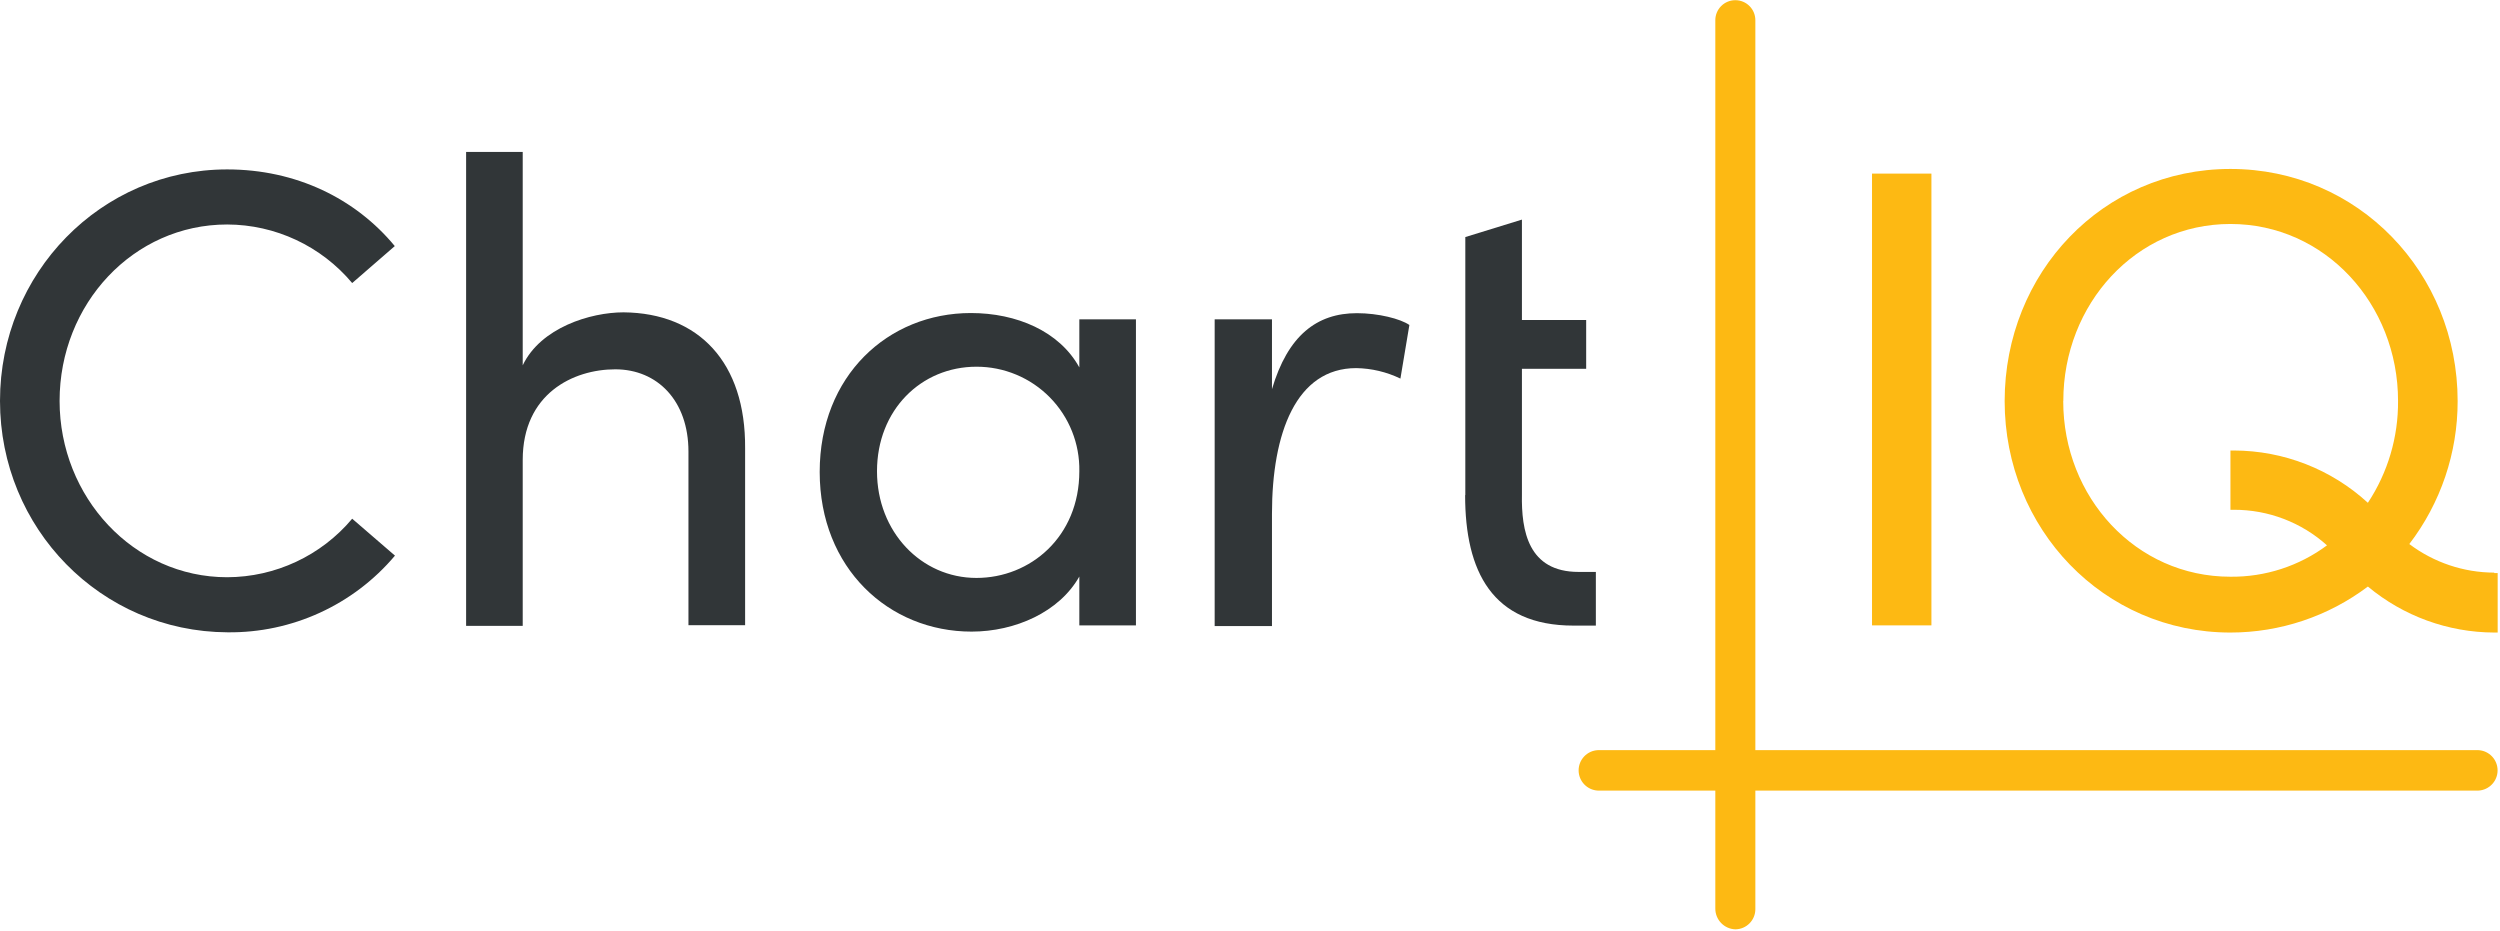<?xml version="1.0" encoding="UTF-8"?>
<svg width="537px" height="200px" viewBox="0 0 537 200" version="1.1" xmlns="http://www.w3.org/2000/svg" xmlns:xlink="http://www.w3.org/1999/xlink">
    <title>Asset 6</title>
    <defs>
        <filter id="filter-1">
            <feColorMatrix in="SourceGraphic" type="matrix" values="0 0 0 0 0.4 0 0 0 0 0.4 0 0 0 0 0.4 0 0 0 1 0"></feColorMatrix>
        </filter>
    </defs>
    <g id="Templates-and-Lo-Fi-Mocks" stroke="none" stroke-width="1" fill="none" fill-rule="evenodd">
        <g filter="url(#filter-1)" id="Asset-6">
            <g>
                <path d="M0,86.11 C0,58.7 21.66,36.39 48.8,36.39 C63.63,36.39 76.39,42.68 84.8,52.86 L75.65,60.8 C68.993,52.852 59.167,48.249 48.8,48.22 C28.63,48.22 12.8,65.29 12.8,86.11 C12.8,106.77 28.67,123.99 48.8,123.99 C59.165,123.96 68.989,119.361 75.65,111.42 L84.84,119.35 C75.908,129.949 62.7,135.991 48.84,135.82 C21.66,135.68 0,113.51 0,86.11" id="Path" fill="#313638" fill-rule="nonzero"></path>
                <path d="M160.05,96.29 L160.05,134.29 L147.88,134.29 L147.88,97 C147.88,86.07 141.21,79.33 132.16,79.33 C123.11,79.33 112.28,84.57 112.28,98.8 L112.28,134.44 L100.12,134.44 L100.12,32.64 L112.28,32.64 L112.28,78.47 C116.14,70.38 126.82,67.09 133.94,67.09 C150.11,67.24 160.19,77.87 160.05,96.29" id="Path" fill="#313638" fill-rule="nonzero"></path>
                <path d="M244,68.59 L244,134.33 L231.84,134.33 L231.84,123.84 C227.53,131.48 218.04,135.67 208.7,135.67 C190.9,135.67 176.07,122.05 176.07,101.38 C176.07,80.71 190.75,67.24 208.55,67.24 C218.34,67.24 227.55,71.13 231.84,78.92 L231.84,68.59 L244,68.59 Z M231.84,101.23 C231.947,95.303 229.665,89.583 225.508,85.358 C221.35,81.133 215.668,78.758 209.74,78.77 C197.87,78.77 188.38,88.05 188.38,101.23 C188.38,114.23 197.87,124.14 209.74,124.14 C221.3,124.14 231.84,115.31 231.84,101.23" id="Shape" fill="#313638" fill-rule="nonzero"></path>
                <path d="M302.74,69.78 L300.81,81.32 C297.847,79.891 294.609,79.124 291.32,79.07 C278.41,79.07 273.22,93 273.22,110.37 L273.22,134.48 L260.91,134.48 L260.91,68.59 L273.22,68.59 L273.22,83.59 C276.63,72.06 282.86,67.27 291.46,67.27 C296.06,67.27 300.81,68.47 302.74,69.81" id="Path" fill="#313638" fill-rule="nonzero"></path>
                <path d="M314.75,106.32 L314.75,50.92 L326.91,47.17 L326.91,68.74 L340.71,68.74 L340.71,79.22 L326.91,79.22 L326.91,106.22 C326.77,114.01 328.25,122.85 339.08,122.85 L342.79,122.85 L342.79,134.38 L338,134.38 C320.5,134.38 314.71,122.7 314.71,106.38" id="Path" fill="#313638" fill-rule="nonzero"></path>
                <rect id="Rectangle" fill="#FDB913" fill-rule="nonzero" x="402.11" y="37.29" width="12.76" height="97.04"></rect>
                <path d="M343.23,161.13 L532.34,161.13 C534.659,161.241 536.481,163.154 536.481,165.475 C536.481,167.796 534.659,169.709 532.34,169.82 L343.23,169.82 C340.911,169.709 339.089,167.796 339.089,165.475 C339.089,163.154 340.911,161.241 343.23,161.13" id="Path" fill="#FDB913" fill-rule="nonzero"></path>
                <path d="M368.45,195.13 L368.45,4.34 C368.45,1.965 370.375,0.04 372.75,0.04 C375.125,0.04 377.05,1.965 377.05,4.34 L377.05,195.28 C377.056,197.664 375.134,199.603 372.75,199.62 C370.336,199.539 368.427,197.546 368.45,195.13" id="Path" fill="#FDB913" fill-rule="nonzero"></path>
                <path d="M535.76,123 C529.176,122.978 522.777,120.823 517.52,116.86 C524.266,108.049 527.915,97.257 527.9,86.16 C527.9,58.6 506.54,36.29 479.1,36.29 C451.66,36.29 430.6,58.6 430.6,86.16 C430.6,113.56 451.81,135.87 479.1,135.87 C489.752,135.873 500.116,132.405 508.62,125.99 C516.241,132.342 525.839,135.837 535.76,135.87 L536.5,135.87 L536.5,123.1 L535.76,123.1 L535.76,123 Z M443.2,86.11 C443.2,65.29 458.78,48.11 479.1,48.11 C499.42,48.11 515.1,65.33 515.1,86.11 C515.165,93.889 512.909,101.51 508.62,108 C500.767,100.793 490.499,96.786 479.84,96.77 L479.1,96.77 L479.1,109.5 L479.84,109.5 C487.223,109.48 494.35,112.203 499.84,117.14 C493.843,121.596 486.551,123.963 479.08,123.88 C458.76,123.88 443.18,106.8 443.18,86.14" id="Shape" fill="#FDB913" fill-rule="nonzero"></path>
            </g>
        </g>
    </g>
</svg>